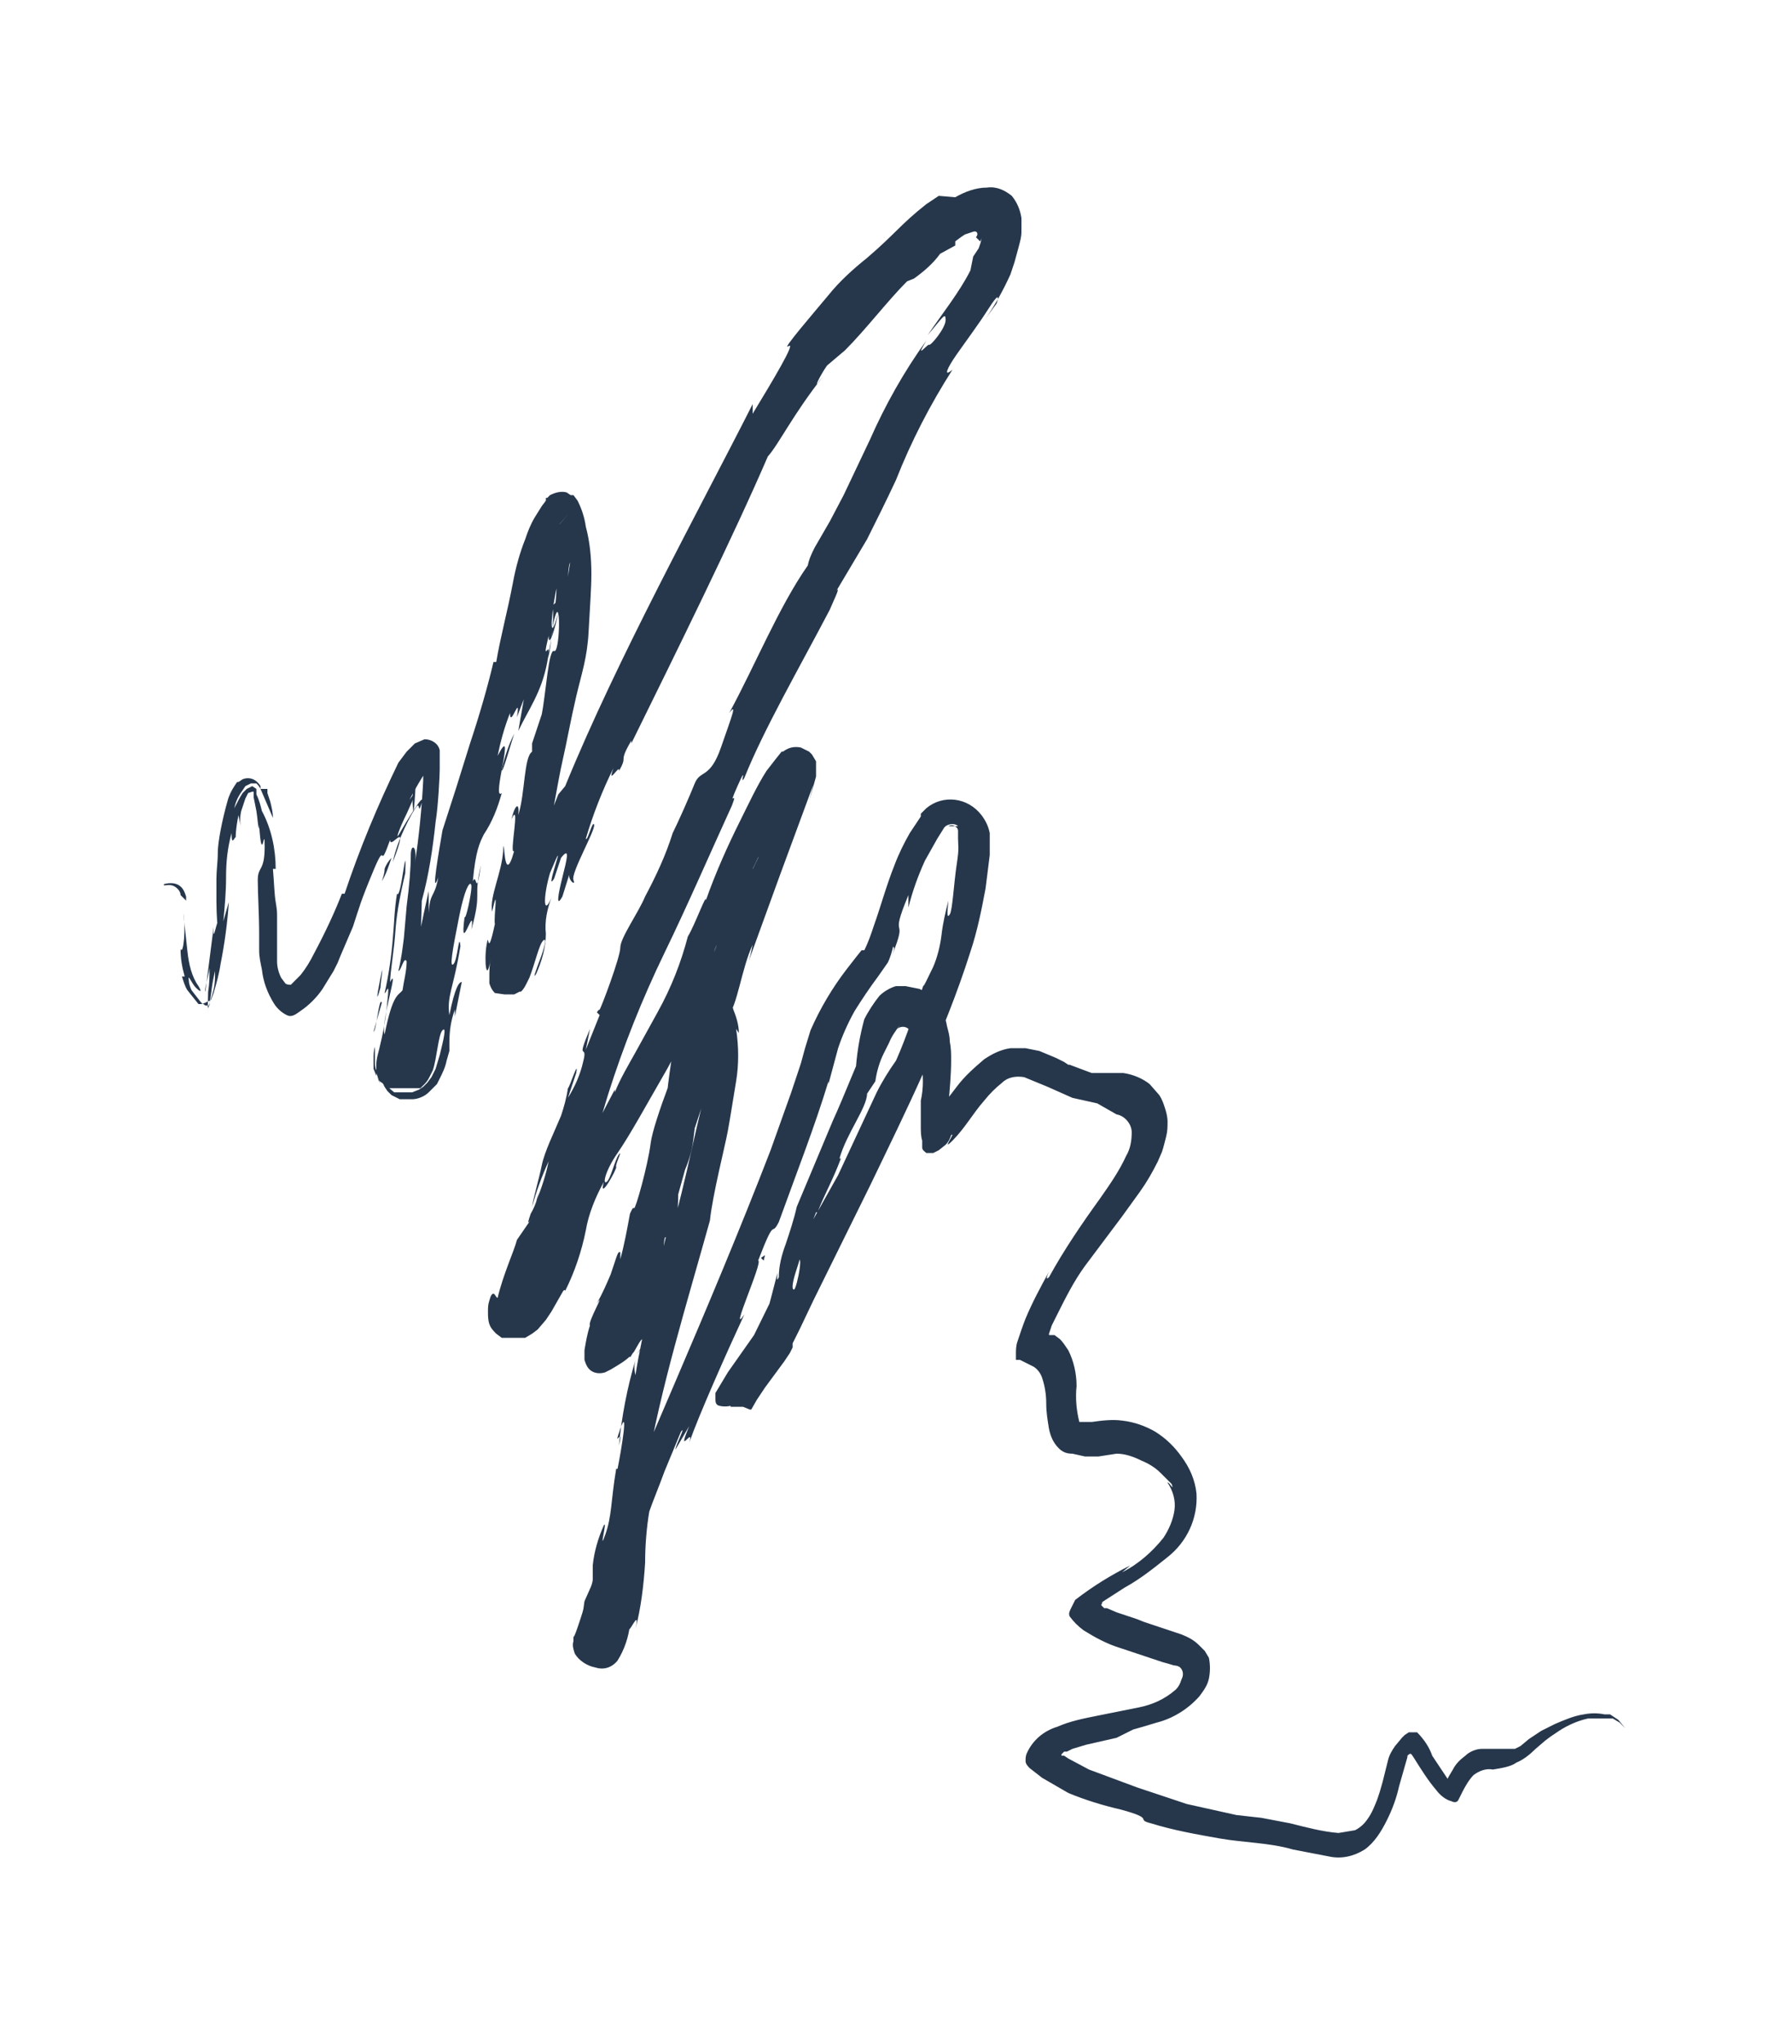 <?xml version="1.0" encoding="utf-8"?>
<!-- Generator: Adobe Illustrator 21.1.0, SVG Export Plug-In . SVG Version: 6.00 Build 0)  -->
<svg version="1.1" id="Layer_1" xmlns="http://www.w3.org/2000/svg" xmlns:xlink="http://www.w3.org/1999/xlink" x="0px" y="0px"
	 viewBox="0 0 130 148.2" style="enable-background:new 0 0 130 148.2;" xml:space="preserve">
<style type="text/css">
	.st0{fill:#26374C;}
</style>
<title>scribbles</title>
<path class="st0" d="M108.3,128.3c-0.5-0.1-1,0.1-1.4,0.4c-0.3,0.3-0.6,0.8-0.8,1.2l-0.3,0.6c-0.1,0.2-0.3,0.2-0.5,0.1
	c-0.4-0.1-0.8-0.4-1.1-0.8c-0.6-0.7-1.1-1.5-1.6-2.3l-0.2-0.3c-0.1-0.1-0.2,0-0.3,0.1c0,0,0,0.1,0,0.1l-0.2,0.7l-0.4,1.4
	c-0.2,0.9-0.5,1.7-0.9,2.5c-0.4,0.8-0.9,1.6-1.6,2.1c-0.8,0.5-1.7,0.7-2.6,0.5l-2.6-0.5c-1.7-0.5-3.6-0.5-5.3-0.8
	c-1.7-0.3-3.4-0.6-5-1.1c-1.2-0.3,0.4-0.3-2.2-1c-1.3-0.3-2.6-0.7-3.8-1.2l-1.9-1.1l-0.9-0.7c-0.1-0.1-0.3-0.3-0.3-0.5
	c0-0.2,0-0.4,0.1-0.6c0.4-0.9,1.2-1.6,2.2-1.9c0.9-0.4,1.9-0.6,2.9-0.8l3-0.6c1-0.2,1.9-0.6,2.7-1.3c0.2-0.2,0.3-0.4,0.4-0.7
	c0.1-0.2,0.2-0.5,0-0.8c-0.2-0.3-0.5-0.2-0.7-0.3l-0.7-0.2l-3-1c-1-0.3-1.9-0.8-2.7-1.3c-0.4-0.3-0.7-0.6-1-1
	c-0.1-0.2,0-0.4,0.1-0.6L78,116c1.3-1,2.6-1.8,4-2.5l-0.6,0.5c1.2-0.6,2.2-1.5,3-2.5c0.4-0.6,0.7-1.3,0.8-2c0.1-0.7-0.1-1.4-0.5-2
	c0.1-0.1,0.5,0.7,0.3,0.1l-0.8-0.8c-0.4-0.4-0.9-0.7-1.4-0.9c-0.6-0.3-1.2-0.5-1.8-0.5l-1.3,0.2h-1l-0.9-0.2c-0.4,0-0.7-0.1-1-0.4
	c-0.4-0.4-0.6-0.9-0.7-1.4c-0.1-0.6-0.2-1.2-0.2-1.8c0-0.7-0.1-1.3-0.3-1.9c-0.1-0.3-0.3-0.6-0.6-0.8L74,98.6h-0.3v-0.4
	c0-0.3,0-0.6,0.1-0.9c0.2-0.6,0.4-1.2,0.6-1.7c0.5-1.2,1.1-2.3,1.7-3.4c-0.1,0.2-0.3,0.7,0,0.4c1.1-2,2.4-3.9,3.7-5.7
	c0.7-1,1.4-2,1.9-3.1c0.3-0.5,0.4-1.1,0.4-1.7c0-0.6-0.5-1.2-1.1-1.3L79.6,80l-1.8-0.4L76,78.8l-1.7-0.7c-0.6-0.1-1.2,0-1.6,0.4
	c-0.5,0.4-0.9,0.8-1.3,1.3c-0.8,0.9-1.4,2-2.3,2.9c-0.9,0.9,0.3-0.7-0.1-0.4c-0.1,0.3-0.2,0.5-0.4,0.7l-0.5,0.4l-0.4,0.2h-0.5
	c-0.1-0.1-0.3-0.2-0.3-0.4v-0.5c-0.1-0.3-0.1-0.7-0.1-1c0-0.3,0-0.7,0-1v-0.9c0.2-0.9,0.2-1.9,0-2.8c0-0.6-0.2-1.1-0.4-1.6L66.2,75
	l-0.3-0.4c-0.2-0.2-0.6-0.2-0.8,0l0.2-0.3c-0.3,0.4-0.6,0.8-0.8,1.3l-0.4,0.8c-0.3,0.6-0.5,1.3-0.6,2l-0.6,0.9c0,1-1.5,2.9-2,4.7
	h0.1c-0.6,1.6-1.1,2.4-1.7,3.9h-0.1c-0.7,1.7-1.1,3.2-1.4,4.1c-0.3,0.9-0.4,1.5-0.2,1.5s0.9-3.5,0-1.7c-0.9,1.8-0.9,3.6-1.5,5.4
	c-0.3,0.9-0.6,1.8-1,2.6c-0.4,0.9-1.1,1.7-2,2.1c-0.3,0.1-0.7,0.1-1,0c-0.2-0.1-0.2-0.3-0.2-0.5v-0.4c0.3-0.5,0.6-1,0.9-1.5l1.9-2.7
	l2.9-5.9l3.2-5.7l2.8-6c0.4-0.8,0.9-1.6,1.4-2.3c0.8-1.8,1.4-3.7,2-5.5c-0.1,0.4,0.4-0.7,0.7-1.3c0.3-0.7,0.5-1.5,0.6-2.3
	c0.1-0.9,0.3-1.7,0.5-2.5c-0.1,1-0.1,1.3,0.1,1c0.2-0.3,0.3-2.3,0.5-3.6s0.1-1.3,0.1-1.9v-0.5c0-0.1,0-0.2-0.1-0.3
	c-0.2-0.2-0.4-0.2-0.6-0.1h0.7c-0.2-0.2-0.6-0.2-0.9,0c0,0,0,0-0.1,0.1l-0.5,0.8l-0.9,1.6c-0.5,1.1-0.9,2.2-1.2,3.4v-0.9
	c-1.5,3.6,0.1,1.2-1.2,4.4c0.3-0.8,0.1-0.5,0.1-0.7c-0.1,0.4-0.2,0.8-0.4,1.2l-0.7,1c-0.6,0.8-1.2,1.7-1.7,2.5
	c-0.5,0.9-0.9,1.8-1.2,2.7l-0.7,2.6c0-0.2,0-0.2,0-0.2c-1,3.3-2.3,6.6-3.6,10.2c-0.6,1.2-0.2-0.6-1.5,2.8c0.4,0-2.2,5.7-1,3.9
	c-1.3,2.8-3.3,7.3-4,9.3c0.4-1.3-1,1.2,0-1.2l-1,1.7c0-0.3,0.8-1.8,0.4-1.3l-1.2,2.9c-0.4,1.1-0.9,2.3-1.1,2.9
	c-0.2,1.2-0.3,2.5-0.3,3.7c-0.1,1.6-0.3,3.3-0.7,4.8c0.4-1.8-0.7,0.9-0.4-0.3c-0.1,0.9-0.4,1.8-0.9,2.6c-0.4,0.5-1,0.7-1.6,0.5
	c-0.6-0.1-1.2-0.5-1.5-1c-0.1-0.3-0.2-0.6-0.1-0.9v-0.3c0.1-0.1,0.2-0.4,0.5-1.3s0.2-0.7,0.3-1.3l0.4-0.9c0.1-0.2,0.2-0.5,0.2-0.7
	v-1c0.1-1,0.4-2,0.8-2.9c0.3-0.5-0.4,2.1,0.1,0.7c0.5-1.4,0.4-2.4,0.8-4.8h0.1c0.3-1.5,0.8-4.6,0.2-2.9s0.3-0.4-0.1,1.2
	c0.2-2.1,0.6-4.2,1.2-6.2c-0.1,0.4-0.1,0.7,0,1.1c0.5-3.2,1.4-6.4,2.2-10c-0.2-0.1-0.1,1.4-0.3,1.8c1.5-4.3,2.3-9.2,3.3-12.8
	c-0.1,0.6-0.3,0.3-0.2,0.2c0.4-2.1,0.6-2,0.6-3.3c0.1-0.3,0.1-0.7,0-1c0-0.2-0.1-0.5-0.2-0.7l-0.2-0.2l0,0c0-0.3,0-0.2,0-0.1l0,0
	c0-0.1,0,0-0.1,0.3l0,0c0-0.1,0-0.1,0-0.2h0.1v0.2l-0.2,0.5c-0.2,1.2-0.4,2.5-0.4,3.7c-0.1,1.4-0.2,3-0.4,4.5
	c-0.1,0.8-0.3,1.5-0.6,2.2l-0.5,1.8c0,1.4-0.2,2.7-0.4,4v-0.5c-0.3,0.9-0.7,3.6-1,3.8c-0.3,0.2,0.4-1.1,0.7-3.2s0.7-4.1,0.5-2.6
	c-0.2,1.5-0.5,4.4-0.7,3.7c-0.2,1.1-0.4,2.2-0.7,3.3c-0.3,1.1-0.7,2.2-1.4,3.1c0.2-0.3,0.4-0.6,0.4-1c0-0.2-0.1-0.1-0.6,0.8
	c-0.3,0.4-0.7,0.7-1.2,1l-0.5,0.3l-0.4,0.2c-0.3,0.1-0.7,0.1-1-0.1c-0.3-0.2-0.4-0.5-0.5-0.8c0-0.2,0-0.5,0-0.7
	c0.1-0.6,0.2-1.2,0.4-1.8c-0.2-0.2,1.2-2.6,0.5-1.6c0.4-0.7,0.7-1.4,1-2.1l0.2-0.6l0.2-0.6c0.1-0.3,0.2-0.5,0.3-0.4v0.5
	c0.3-1.1,0.5-2.2,0.7-3.3c0.1-0.2,0.2-0.5,0.3-0.4c0.1,0.1,1-3.1,1.2-4.7s2.3-6.9,2.9-8c0.5-2.2,1.1-4.3,1.9-6.4
	c-0.2,0.4-0.3,0.9-0.3,1.3c0.5-1,0.8-2.1,1.1-3.2c0.3-0.5,0.6-1,0.8-1.5l1.4-2.9c0.6-2.1,0.1-1.4,0.1-1.7c0.6-1.2,1.1-2.5,1.4-3.8
	l0.3-1.1v-0.2H58l0.7,0.8h-0.1l-0.3,0.3l-1.1,1.5c0.3-0.7,1.4-2.5,0.4-1.3c-0.7,0.7-1.2,1.6-1.5,2.6c-0.4,1.3-0.9,2.5-1.5,3.7
	l0.6-0.6c-0.8,1.2-1.6,4.4-1.8,3.9s-1.6,3.4-1.1,3.2c-1.2,2.4-2.4,5.3-3.9,8c-1.5,2.6-2.7,4.8-3.6,6.1c-0.9,1.3-1.1,2.3-0.8,2.1
	c0.3-0.2,0.6-1.6,0.9-2c0.3-0.4-0.3,0.8-0.2,0.9s-1.3,2.6-0.9,1.1c-0.6,1.1-1.1,2.3-1.3,3.5c-0.3,1.5-0.8,3-1.5,4.4
	c0-0.1-0.1-0.1-0.2,0.1L40,95.1l-0.4,0.6L39,96.4l-0.4,0.3L38.1,97h-1.7l-0.4-0.3c-0.2-0.2-0.4-0.4-0.5-0.7
	c-0.1-0.3-0.1-0.6-0.1-0.9c0-0.3,0-0.5,0.1-0.8c0.1-0.4,0.2-0.5,0.3-0.5s0.2,0.3,0.3,0.3c0.4-1.7,1.2-3.4,1.4-4.2l1.1-1.6
	c-0.4,0.6-0.3,0.3-0.1-0.3c0.3-0.5,0.5-1.1,0.6-1.6l-0.2,0.7c0.4-1,0.7-1.9,0.9-2.9c-0.5,1.1-0.9,2.2-1.2,3.3c0.1-0.7,0.5-2,0.7-3
	c0.2-1,0.9-2.4,1.4-3.6c0.2-0.6,0.4-1.3,0.5-2c0.1,0,0.8-2.2,0.6-1.1c-0.2,0.6-0.4,1.2-0.6,1.8c0.5-0.8,0.9-1.7,1.1-2.6
	c0.4-1.5-0.6,0.2,0.5-2.4c-0.1,0.5-0.2,1-0.3,1.5l1-2.5l-0.2-0.2c0.2-0.3,0.1-0.1,0.2-0.2c0.1-0.1,1.5-3.8,1.5-4.5
	c0-0.7,1.3-2.5,1.8-3.7V65c0.8-1.5,1.5-3,2-4.6l0,0c0.4-0.8,1.2-2.6,1.6-3.6c0.4-1,1.1-0.3,1.9-2.6c0.8-2.3,1.2-3.3,0.6-2.5
	c1.9-3.5,3.6-7.7,5.7-10.7c0.1-0.5,0.3-0.9,0.5-1.3l1.1-1.9l1-1.9l1.9-4c1.1-2.5,2.5-5,4.1-7.2c-0.9,1.5,0.1,0.2,0.2,0.3
	c0.1,0.1,1.2-1.2,1.2-1.8c0-0.6-0.2-0.2-1.3,1.1c1-1.5,2.3-3.1,3.1-4.7l0.2-1L71,18c0.1-0.3,0.2-0.5,0.2-0.8c0,0.2-0.1,0.3-0.1,0.3
	l-0.3-0.3c0.2-0.2,0.1-0.5-0.2-0.4L70,17l-0.3,0.2l-0.4,0.3v0.3l-1.1,0.6c-0.5,0.7-1.2,1.3-1.9,1.8l-0.5,0.2c-1.4,1.4-3,3.5-4.5,5
	l-1.3,1.1c-0.5,0.7-1.2,2.1-0.3,0.8c-2.2,2.8-3.2,4.9-4,5.8c-2.5,5.8-6.6,14.1-9.9,20.8v-0.2c-1,1.7-0.2,1-0.9,2.2
	c0.1-0.6-0.9,1.2-0.4-0.2c-0.8,1.6-1.5,3.4-2,5.1c0.1,0.3,0.5-1.4,0.6-1c0.1,0.4-1.7,3.5-1.5,4c0.2,0.5-0.4,0-0.3-0.4l-0.5,1.6
	c-0.5,0.9-0.3-0.2,0-1.4s0.6-2.3-0.1-1.4l-0.5,1.5c-0.8,1.3,1.2-4-0.3-0.4c-0.5,1.7-0.5,3.2,0.1,1.8c-0.3,0.8-0.5,1.7-0.4,2.6
	c0,1-0.3,2-0.7,2.9c-0.3,0.5,0-0.3,0.3-1.1s0.5-1.6,0.2-1.3s-0.6,1.7-1,2.7l-0.2,0.4c-0.1,0.2-0.2,0.4-0.4,0.6h-0.1l-0.4,0.2h-0.7
	L35.9,72c-0.2-0.2-0.3-0.4-0.4-0.7c0-0.1,0-0.3,0-0.4c0-0.5,0-0.9,0.1-1.4c-0.3,1.9-0.5,0.2-0.3-1c0.2-1.2,0,1.3,0.6-1.5
	c-0.1-0.5,0.3-3.1-0.2-0.9c-0.2-1.1,0.7-2.8,0.8-4.4c0.1-1.6,0,2.9,0.8,0c-0.4,0.4,0.5-3.8-0.2-2.3c0.3-1.2,0.6-1.2,0.5-0.3
	c0.5-1.6,0.4-4.2,1-4.6v-0.6l0.7-2.1c0.3-1.5,0.5-4.8,0.9-4.6c0.4,0.2,0.5-3.8,0.1-2.6c-0.4,1.2-0.2,2.4-0.7,3.5
	c0.4-1.4,0.6-2.8,0.5-4.2l0.2-0.2c0.1-0.9,0.1-1.8,0-2.7c0.1,0.5,0.2,0.3,0.2-0.3l-0.2-0.7c-0.1-1.3-0.1-1.3,0-1.5
	c0.1-0.1,0.1-0.2,0.1-0.3v-0.2h0.2l0.6-0.7l0,0l-0.7,0.8h-0.1c0.1,0.2,0.2,0.5,0.3,0.7v-0.7l0,0l0.6-0.7l0,0l0.7,0.6H42
	c-0.1,0.6-0.2,1.2-0.2,1.8c-0.4,1.3-0.5,0.5-0.6,2c0.1-0.6,0.2-1.3,0.3-1.9c0-0.3-0.8,1-1.2,3.1c-0.4,2.1-0.4,3.7,0.2,1.4
	c-0.2,1.1-0.7,2.7-0.7,1.7c-0.6,2.5,0.3-0.3-0.1,1.9c-0.4,2.2-1.4,3.5-2.1,5l0.4-2.3L37.5,52c0.3-1.9-0.5,0.9-0.5-0.3
	c-0.4,1-0.7,2.1-0.9,3.1c1.4-2.7-0.5,3.4,0.3,2.7c-0.3,1.1-0.7,2.1-1.3,3c-0.3,0.6-0.6,1.2-0.8,3.4c0.3-0.7,0.2,1.4,0.6-1.2
	c-0.6,2.5,0.1,1.8-0.7,4.7c0.3-2.2-0.9,2.2-0.5-0.9c0.1,0.2,0.5-1.7,0.5-2.2c0-0.5-0.4-0.3-0.9,2.2s-0.7,3.7-0.4,3.4
	c0.3-0.3,0.4-2.4,0.5-1.3c-0.5,3.1-1,3.6-0.8,5c0.4-2,0.7-2.4,0.9-2.4L33,73.7v-0.5c-0.3,0.8-0.4,1.6-0.4,2.4c0,0.2,0,0.4,0,0.6
	l-0.2,0.7c-0.1,0.5-0.3,0.9-0.5,1.3l-0.2,0.4l-0.6,0.6c-0.3,0.3-0.8,0.5-1.2,0.5H29l-0.6-0.3l-0.3-0.3l-0.2-0.3l-0.2-0.4
	c-0.2-0.5-0.2-1.1-0.1-1.7c0,0.2,0,0.4,0.1,0.7v0.7l0.3,0.6l0.6,0.5h1.3l0.5-0.2l0.3-0.2l0.3-0.3l0.3-0.4l0.3-0.6l0.3-1
	c0.3-1.2,0.5-2.1,0.2-1.8s-0.4,2-0.7,2.9L31.2,78c-0.1,0.2-0.2,0.4-0.4,0.6l-0.3,0.3h-2.3l-0.5-0.4c-0.2-0.1-0.3-0.3-0.4-0.5
	l-0.2-0.5v-0.7c0-0.3,0-0.6,0.1-0.9c0,0.3,0,0.6,0,1c0,0.2,0,0.5,0.1,0.7V78l0.3,0.6l-0.2-0.5c0-0.1-0.1-0.2-0.1-0.3
	c0-0.2,0-0.4,0-0.6c0-0.4,0.1-0.7,0.2-1.1c0.3-1.2,0.5-2.3,0.6-3.5c0.2-1.7-0.1-0.5-0.2-0.6c0.3-1.3,0.5-2.7,0.6-4
	c0.1-1,0.1-2,0.3-3.2c0.3,0.5,0.7-4.3,0.6-1.5c-0.3,1.3-0.6,2.7-0.7,4c-0.1,1.6-0.4,3.2-0.4,3.9c0.7-1.3-0.7,2.9-0.4,3.8
	c0.6-3,1-2.8,1.3-3.2c0.1-0.7,0.3-1.4,0.3-2.1c-0.2-0.4-0.4,0.7-0.6,0.7c0.2-0.8,0.3-1.6,0.4-2.4l0.2-2.3c0.2-1.5,0.3-2.8,0.3-3.7
	c0-0.9,0.5-0.7,0.3,0.6c0.3-2,0.5-4,0.6-6v-1.5h0.5l0.3,0.3h-0.2l-0.2,0.2c-0.5,0.8-1,1.6-1.4,2.4c0.7-1,0.3-0.1-0.2,1
	C29,60,28.6,61.1,29,60.4c0.4-0.7,1.9-3.2,1.6-2.2c-0.3,1-0.1-0.1-0.4,0.3c-0.3,0.4-1.4,2.4-1.7,4c1.3-3.4-0.2-0.8-0.2-1.6
	c-0.9,2.5-0.2-0.2-1.2,2.2c-1,2.4-1,2.6-1.5,4.1l-0.9,2.1l-0.2,0.5l-0.3,0.6l-0.8,1.3c-0.4,0.6-1,1.2-1.6,1.6
	c-0.3,0.2-0.6,0.5-1,0.3c-0.4-0.2-0.7-0.5-0.9-0.8c-0.5-0.8-0.8-1.6-0.9-2.5c-0.1-0.5-0.2-0.9-0.2-1.4v-1.2c0-1.4-0.1-2.9-0.1-3.9
	c0-1,0.5-0.6,0.5-2.4c0-1.8-0.2,1.6-0.4-1.6v0.3c-0.1-0.2-0.1-0.7-0.2-1.3l-0.2-1v-0.4l0,0l0,0h-0.1L18,57.5l-0.2,0.4
	c-0.1,0.3-0.2,0.6-0.3,0.9c-0.1,0.4-0.1,0.9,0,1.3l-0.2-1c-0.1,0.5-0.2,1.1-0.2,1.6c-0.1,0-0.3,0.7-0.3-0.3
	c-0.3,1.1-0.4,2.1-0.4,3.2c0,1.1-0.1,2.2-0.2,3.2l0.4-1.4c-0.1,1.5-0.3,3-0.6,4.5c-0.1,0.7-0.3,1.4-0.5,2.1l-0.2,0.5l0,0l-0.4,0.2
	c-0.2,0.1-0.3,0.1-0.5,0.1l-0.8-1c-0.2-0.3-0.3-0.7-0.4-1h0.2c-0.2-0.7-0.3-1.3-0.3-2c0.2,0.5,0.4-1.5,0.2-2.6
	c0.1,0.9,0.2,1.9,0.3,2.8c0.1,0.9,0.3,1.8,0.8,2.5l0,0c0.3,0.5,0.1,0.4-0.2,0.1c-0.3-0.3-0.6-1.1-0.5-0.5c0,0.2,0.1,0.5,0.2,0.7
	l0.7,0.9l0.3,0.2h0.3v-0.2l0.2-0.6c0.2-0.6,0.2-1.1,0.2-1.7c-0.3,1.3-0.2,1.3-0.4,2.3c-0.2,1-0.1-0.2-0.1-0.8
	c0.1-0.6,0.1-1.1,0.1-1.7c-0.1,0.7-0.4,1.6-0.3,1.7l0.6-4.7c-0.1,1.5,0.3-0.8,0.3-0.2c0,0.6-0.1-0.7-0.1-1.6v-1.7
	c0-0.6,0.1-1.2,0.1-1.9c0-0.7,0.3-2.3,0.7-3.7c0.1-0.4,0.3-0.8,0.5-1.1l0.2-0.3h0.1l0.3-0.2c0.5-0.2,1,0,1.3,0.5v0.2h0.5v0.3
	l0.2,0.6c0.1,0.4,0.2,0.8,0.2,1.2l-0.9-2.1c-0.1-0.2-0.2-0.3-0.3-0.4h-0.4L17.8,57l-0.2,0.3c-0.3,0.4-0.5,0.8-0.6,1.3
	c0.2-0.4,0.4-0.8,0.6-1.1l0.3-0.3l0.4-0.2l0.3,0.2v0.4c0.2,0.4,0.3,0.8,0.4,1.2c0.7,1.3,1,2.8,1,4.2h-0.2c0.1,1.2,0.1,1.8,0.2,2.4
	c0.1,0.6,0.1,0.7,0.1,1.1c0,0.4,0,1,0,1.8v0.7c0,0.2,0,0.4,0,0.7c0,0.4,0.1,0.8,0.3,1.2l0.3,0.4c0.1,0.1,0.3,0.1,0.4,0.1l0.7-0.7
	c0.4-0.5,0.7-1,1-1.6c0.8-1.5,1.5-3,2-4.3h0.2c1.1-3.3,2.4-6.4,3.9-9.5l0.6-0.8l0.4-0.4l0.2-0.2l0.7-0.3c0.5,0,1,0.3,1.1,0.8v0.2
	l0,0v0.2c0,0.3,0,0.7,0,1s-0.1,2.6-0.3,3.8c-0.2,1.9-0.5,3.9-1,5.7l-0.1,3.4C30.5,70,30.3,71,30.1,72c-0.2,1-0.4,2-0.5,3
	c-0.1,1-0.1,1-0.2,1.5c0,0.2,0,0.4,0,0.6h-0.5l-0.2-0.3l-0.2-0.2h0.1v-0.3l0.2-0.7l0.4-1.5l0.6-3.1c0.4-2.1,0.8-4.2,1.3-6.4v1.6
	c0.1-1.6,0.4-1,0.7-2.6c-0.6,1.7,0.1-2.2,0.3-3.4l1-3.1l1-3.2c0.7-2.1,1.3-4.2,1.7-5.9H36c0.3-1.8,0.8-3.6,1.2-5.7
	c0.2-1.1,0.5-2.2,0.9-3.2c0.2-0.6,0.4-1.1,0.7-1.6l0.5-0.8l0.3-0.4v-0.2h0.1l0.2-0.2c0.4-0.2,0.8-0.3,1.2-0.2l0.3,0.2h0.2l0.3,0.4
	c0.3,0.6,0.5,1.2,0.6,1.9c0.3,1.1,0.4,2.3,0.4,3.4c0,1.1-0.1,2.3-0.2,4.2c-0.1,1.9-0.5,3-0.9,4.7c-0.4,1.7-0.7,3.4-1,4.7
	s-0.9,4.9-1.4,7.4c-0.5,2.4-1,4.9-1.4,7.4c0,0.3-0.1,0.6-0.1,0.8c0,0,0,0.1,0,0.1h-1.1c-0.2-0.3-0.5-0.6-0.8-0.8
	c-0.1-0.1,0-0.1,0.1-0.3l0.2-0.4l0.3-0.8c0.4-1.1,0.7-2.4,1.1-3.6s1.8-4.9,2.8-7.4l0.5-0.6c3.8-9.3,9.7-20,13.6-27.7V30
	c1.4-2.3,3.2-5.3,2.6-4.9c-0.6,0.4,1.9-2.5,2.9-3.7c0.8-1,1.8-1.9,2.8-2.7c2.1-1.8,2.4-2.4,4.3-3.9l0.9-0.6l1.2,0.1
	c0.7-0.4,1.5-0.7,2.3-0.7c0.7-0.1,1.3,0.2,1.8,0.6c0.4,0.5,0.6,1,0.7,1.6c0,0.3,0,0.7,0,1c0,0.4-0.1,0.7-0.2,1.1
	c-0.1,0.4-0.2,0.7-0.3,1.1l-0.3,0.9c-0.5,1.1-1.1,2.2-1.8,3.2l0.8-1.1c0.2-0.6,0.1-0.7-0.6,0.4c-0.7,1.1-1.6,2.3-2.3,3.3
	c-0.7,1-1,1.7-0.3,1.1c-1.6,2.5-3,5.2-4.1,8c-0.7,1.5-1.4,2.9-2.1,4.3l-2.2,3.7c0.3-0.3-0.3,0.9-0.5,1.4c-2.2,4.2-4.8,8.7-6.2,12.2
	c-0.4,0.7,0.3-1.2-0.5,0.6s0.1,0.1-0.4,1.4c-1.6,3.5-3.2,7.2-4.9,10.7c-1.6,3.3-3,6.8-4.1,10.3l-2.8,9.3c-0.7,1.6-1.3,3-1.9,4.4
	c-0.3,0.7-0.5,1.3-0.7,2v0.4h-1.6l0.3-0.8c-0.1,0,0,0.3-0.1,0.1l-0.2-0.4l0.2-0.2l0.5-0.7c0.3-0.6,0.7-1.3,0.9-1.9
	c0.6-1.4,1.1-2.9,1.8-4.4c0.7-1.5,2.6-5.4,4.1-8.2v0.2c0.4-1,1-2,1.5-2.9l1.6-2.9c1-1.8,1.7-3.6,2.2-5.5c0.5-0.8,1.4-3.3,1.3-2.6
	c0.7-2,1.6-4,2.5-5.8c0.6-1.2,1.2-2.5,1.9-3.6l0.7-0.9l0.4-0.5h0.1c0.4-0.3,0.8-0.4,1.3-0.3l0.6,0.3l0.2,0.2l0.3,0.5v0.3
	c0,0.1,0,0.1,0,0.2v0.3l0,0v0.3l-0.5,1.8c0.1-0.4,0.2-0.8,0.3-1.2l-2.4,6.5l-2.4,6.6c0.2-0.5,0.3-1,0.4-1.5
	c-0.8,1.7-1.1,4.4-1.8,5.2c-0.7,0.8,0,0.8,0.2,0.2l-2.6,7.9c-0.9,2.7-1.7,5.3-2.5,8.1l-0.6,2c-0.2,0.7-0.5,1.4-0.8,2.1
	c-0.6,1.3-1.2,2.6-1.5,3.8v0.4h-1.5c0-0.1,0-0.2,0-0.3v-0.9l0,0c0.3-0.2,0.6-0.4,0.7-0.7c0.6-1.1,1-2.3,1.2-3.5
	c0.5-1.9,0.8-2.9,1-3.4c0.2-0.5,0.3-0.5,0.3-0.4s0.1,0.4,0.5-2.8c0.2-0.5-0.1-0.4,0-0.5c0.1-0.6,0.2-1.2,0.4-1.7l0.5-1.3
	c0.3-0.7,0.5-1.5,0.5-2.3c-0.4,0.7-0.1-1.1-0.2-1.2c0.2-1.8,0.5-3.7,0.9-5.4c0.1-0.4,0.2-0.8,0.4-1.2c0.2-0.3,0.4-0.5,0.6-0.7
	l0.6-0.3h0.7c0.8,0.2,1.4,0.8,1.6,1.6c0.2,0.5,0.4,1.1,0.4,1.7l-0.2-0.3c0.2,1.3,0.2,2.6,0,3.8c-0.2,1.2-0.4,2.5-0.6,3.6
	s-1.1,4.6-1.3,6.5c-1.7,6.1-3.6,12.2-4.6,18.1c-0.2,1.6-0.6,3.2-0.9,4.6c-0.3,1.4-0.3,1.5-0.4,2.2l-0.2,1.1c0,0.5-0.2,1-0.3,1.5
	c-0.3,0.8-0.6,1.6-1,2.3l-0.3,0.7h-0.7l0.2-0.2l0.3-0.4h0.1c-0.1,0.2-0.1,0.5-0.1,0.7c0,0,0,0.1,0,0h-0.2l-0.2-0.2h-0.1v-0.2
	l0.3-0.7c0.4-1.4,0.7-2.8,0.9-4.2c0.2-1.6,0.6-3.2,1-4.8c0.3-1,0.6-1.6,0.9-2.3l0.9-2.1l1.8-4.2c2.4-5.6,4.8-11.3,7-17l1.5-4.2
	l0.7-2.1l0.3-1.1l0.4-1.3c0.7-1.6,1.6-3.1,2.6-4.4l0.7-0.9l0.4-0.5h0.2l0.6,0.5h-0.1l-0.3-0.3l-0.2-0.2l0,0c0.3-0.6,0.5-1.2,0.7-1.8
	c0.5-1.4,0.9-2.9,1.5-4.4c0.3-0.8,0.7-1.6,1.1-2.3l0.8-1.2v-0.2l0.4-0.4c1.2-1,3-0.8,4,0.5c0.3,0.4,0.5,0.8,0.6,1.3
	c0,0.1,0,0.2,0,0.3l0,0V62c-0.1,0.8-0.2,1.6-0.3,2.4c-0.3,1.6-0.6,3.1-1.1,4.6c-1.9,6-4.7,11.6-7.3,17L59,94.3l-1,2.1l-0.5,1v0.3
	l-0.2,0.4l-0.4,0.6l-1.4,1.9l-0.6,0.9l-0.4,0.7h-0.1l-0.5-0.2H53v-0.2c0-0.2,0-0.5,0-0.7v-0.4h0.1c0.1,0.1,0.6-0.4,0.9-1
	c0.3-0.6,0.6-1.2,0.8-1.8c0.5-1.3,0.9-2.9,1.6-5.6c0,0.3-0.1,0.7,0.1,0.3c0-0.8,0.2-1.6,0.5-2.4c0.3-0.9,0.6-1.8,0.8-2.7l2.6-6.2
	c0.5-1.1,0.7-1.6,1.7-4c0.1-1.2,0.3-2.3,0.6-3.4c0.3-0.6,0.7-1.2,1.1-1.7c0.3-0.3,0.8-0.6,1.2-0.7h0.7l1,0.2c1.1,0.5,1.8,1.5,2,2.7
	c0.1,0.4,0.2,0.7,0.2,1.1c0.1,0.5,0.1,0.9,0.1,1.4c0,1-0.1,2.1-0.2,3.2v1c0,0.3,0,0.5,0,0.7c0,0.2,0,0.4,0,0.6l0,0l-1.5,0.3l0,0
	l1.4-0.3l0,0V82c0-0.1-0.1,0-0.1,0.1c0,0.1,0,0.2,0,0.3v0.2l0,0l-1.2,0.2l0,0l-0.2-1.1v-0.2h0.4l0.8-1.1c0.1-0.3,0.1-0.3-0.3,0.1
	l1.3-1.7c0.6-0.8,1.3-1.4,2-2c0.6-0.4,1.2-0.7,1.9-0.8h1.1l1,0.2l1.2,0.5l0.6,0.3l0.3,0.2h0.1l1.6,0.6h2.3c0.7,0.1,1.4,0.4,1.9,0.8
	l0.7,0.8c0.2,0.3,0.3,0.6,0.4,0.9c0.1,0.3,0.2,0.7,0.2,1c0,0.4,0,0.7-0.1,1.1c-0.1,0.4-0.2,0.8-0.3,1.1l-0.3,0.7
	c-0.4,0.8-0.8,1.5-1.3,2.2l-1.3,1.8l-2.7,3.6c-0.8,1.1-1.4,2.3-2,3.5l-0.4,0.8l-0.2,0.6v0.1h0.4l0.4,0.3c0.2,0.2,0.4,0.5,0.6,0.8
	c0.4,0.8,0.6,1.7,0.6,2.6c-0.1,0.9,0,1.8,0.2,2.6h0.9c0.7-0.1,1.5-0.2,2.2-0.1c0.9,0.1,1.7,0.4,2.4,0.8c0.8,0.5,1.4,1.1,1.9,1.8
	c0.6,0.8,1,1.7,1.1,2.7c0.1,1.8-0.7,3.5-2.1,4.6c-1,0.8-2,1.6-3.1,2.2l-1.4,0.9l-0.3,0.2H80c-0.1,0.1-0.1,0.1-0.1,0.2l0.2,0.2h0.2
	l0.7,0.3l1.5,0.5l0.5,0.2l0.9,0.3l1.8,0.6c0.5,0.2,0.9,0.4,1.3,0.8l0.4,0.4l0.3,0.5c0.1,0.5,0.1,1,0,1.5c-0.1,0.5-0.4,0.9-0.7,1.3
	c-0.8,0.9-1.9,1.6-3.1,1.9l-1,0.3l-0.7,0.2L81,126l-2.2,0.5l-1,0.3l-0.4,0.2h-0.2l-0.2,0.2c0,0.1,0,0.1,0.1,0.1h0.1l0.3,0.2l1.5,0.8
	l3.5,1.3l3.6,1.2l3.6,0.8l1.8,0.2l2.1,0.4c1.2,0.3,2.3,0.6,3.5,0.7l1.2-0.2c0.4-0.2,0.7-0.5,0.9-0.8c0.3-0.4,0.5-0.9,0.7-1.4
	l0.2-0.6l0.2-0.7l0.4-1.6c0.1-0.4,0.3-0.7,0.5-1l0.5-0.6l0.2-0.2l0.3-0.2h0.6c0.5,0.5,0.9,1.1,1.1,1.7l0.8,1.2l0.4,0.6h0.3v0.6l0,0
	v-0.2l0,0l-0.6-0.3h0.1l0.2-0.4l0.3-0.5c0.2-0.4,0.5-0.7,0.9-1c0.3-0.3,0.8-0.5,1.2-0.5h2.4l0.4-0.2l0.6-0.5l0.9-0.6l0.6-0.3
	l0.4-0.2c0.7-0.3,1.4-0.6,2.1-0.7c0.5-0.1,1-0.1,1.5,0h0.4l0.6,0.4l0.5,0.6l-0.4-0.4l-0.5-0.3h-1.8c-0.9,0.2-1.7,0.6-2.4,1.1
	l-0.3,0.2l-0.4,0.3l-0.7,0.6c-0.4,0.4-0.9,0.8-1.4,1C109.6,128.1,108.9,128.2,108.3,128.3z"/>
<path class="st0" d="M11.9,64.1c0.4-0.1,0.8-0.1,1.1,0.1c0.3,0.2,0.4,0.5,0.5,0.8c0,0.2,0,0.4,0,0.3l-0.4-0.4c0-0.3-0.3-0.6-0.6-0.7
	C12.1,64.1,11.8,64.3,11.9,64.1z"/>
<path class="st0" d="M27.9,63c0.1-0.3,0.3-0.6,0.5-0.8c-0.2,0.6-0.4,1.2-0.7,1.7C27.8,63.6,27.9,63.3,27.9,63z"/>
<path class="st0" d="M30,58.9c-0.1-0.6-0.1-1.3,0-1.9c0-0.5,0-1,0-1.5v-0.6l0,0v0.3c0,0.4,0,0.8,0.1,1.2C30.2,56.7,30.1,58,30,58.9z
	"/>
<path class="st0" d="M27.6,71.6c-0.3,1.1-0.3,0.8,0-0.7C27.9,69.4,27.6,71.3,27.6,71.6z"/>
<path class="st0" d="M27.7,72.7c-0.2,0.7-0.4,1.4-0.6,2.1C27.3,74.8,27.5,72.2,27.7,72.7z"/>
<path class="st0" d="M36.4,55.8c0.2-0.9,0.5-1.8,0.9-2.6C37.1,53.8,36.4,56.3,36.4,55.8z"/>
<path class="st0" d="M40,42.7c0.1-0.3,0.2-0.7,0.2-1c0.2-0.7,0.2,0.1,0,0.7L40,42.7z"/>
<polygon class="st0" points="56.1,60.7 55.6,62 55.5,61.8 "/>
<path class="st0" d="M46.2,97c-0.3,1.4-0.4,0.9-0.5,1.2C45.6,98.5,45.8,98.7,46.2,97z"/>
<polygon class="st0" points="55.5,91 55.4,91.4 55.2,91.2 "/>
</svg>
